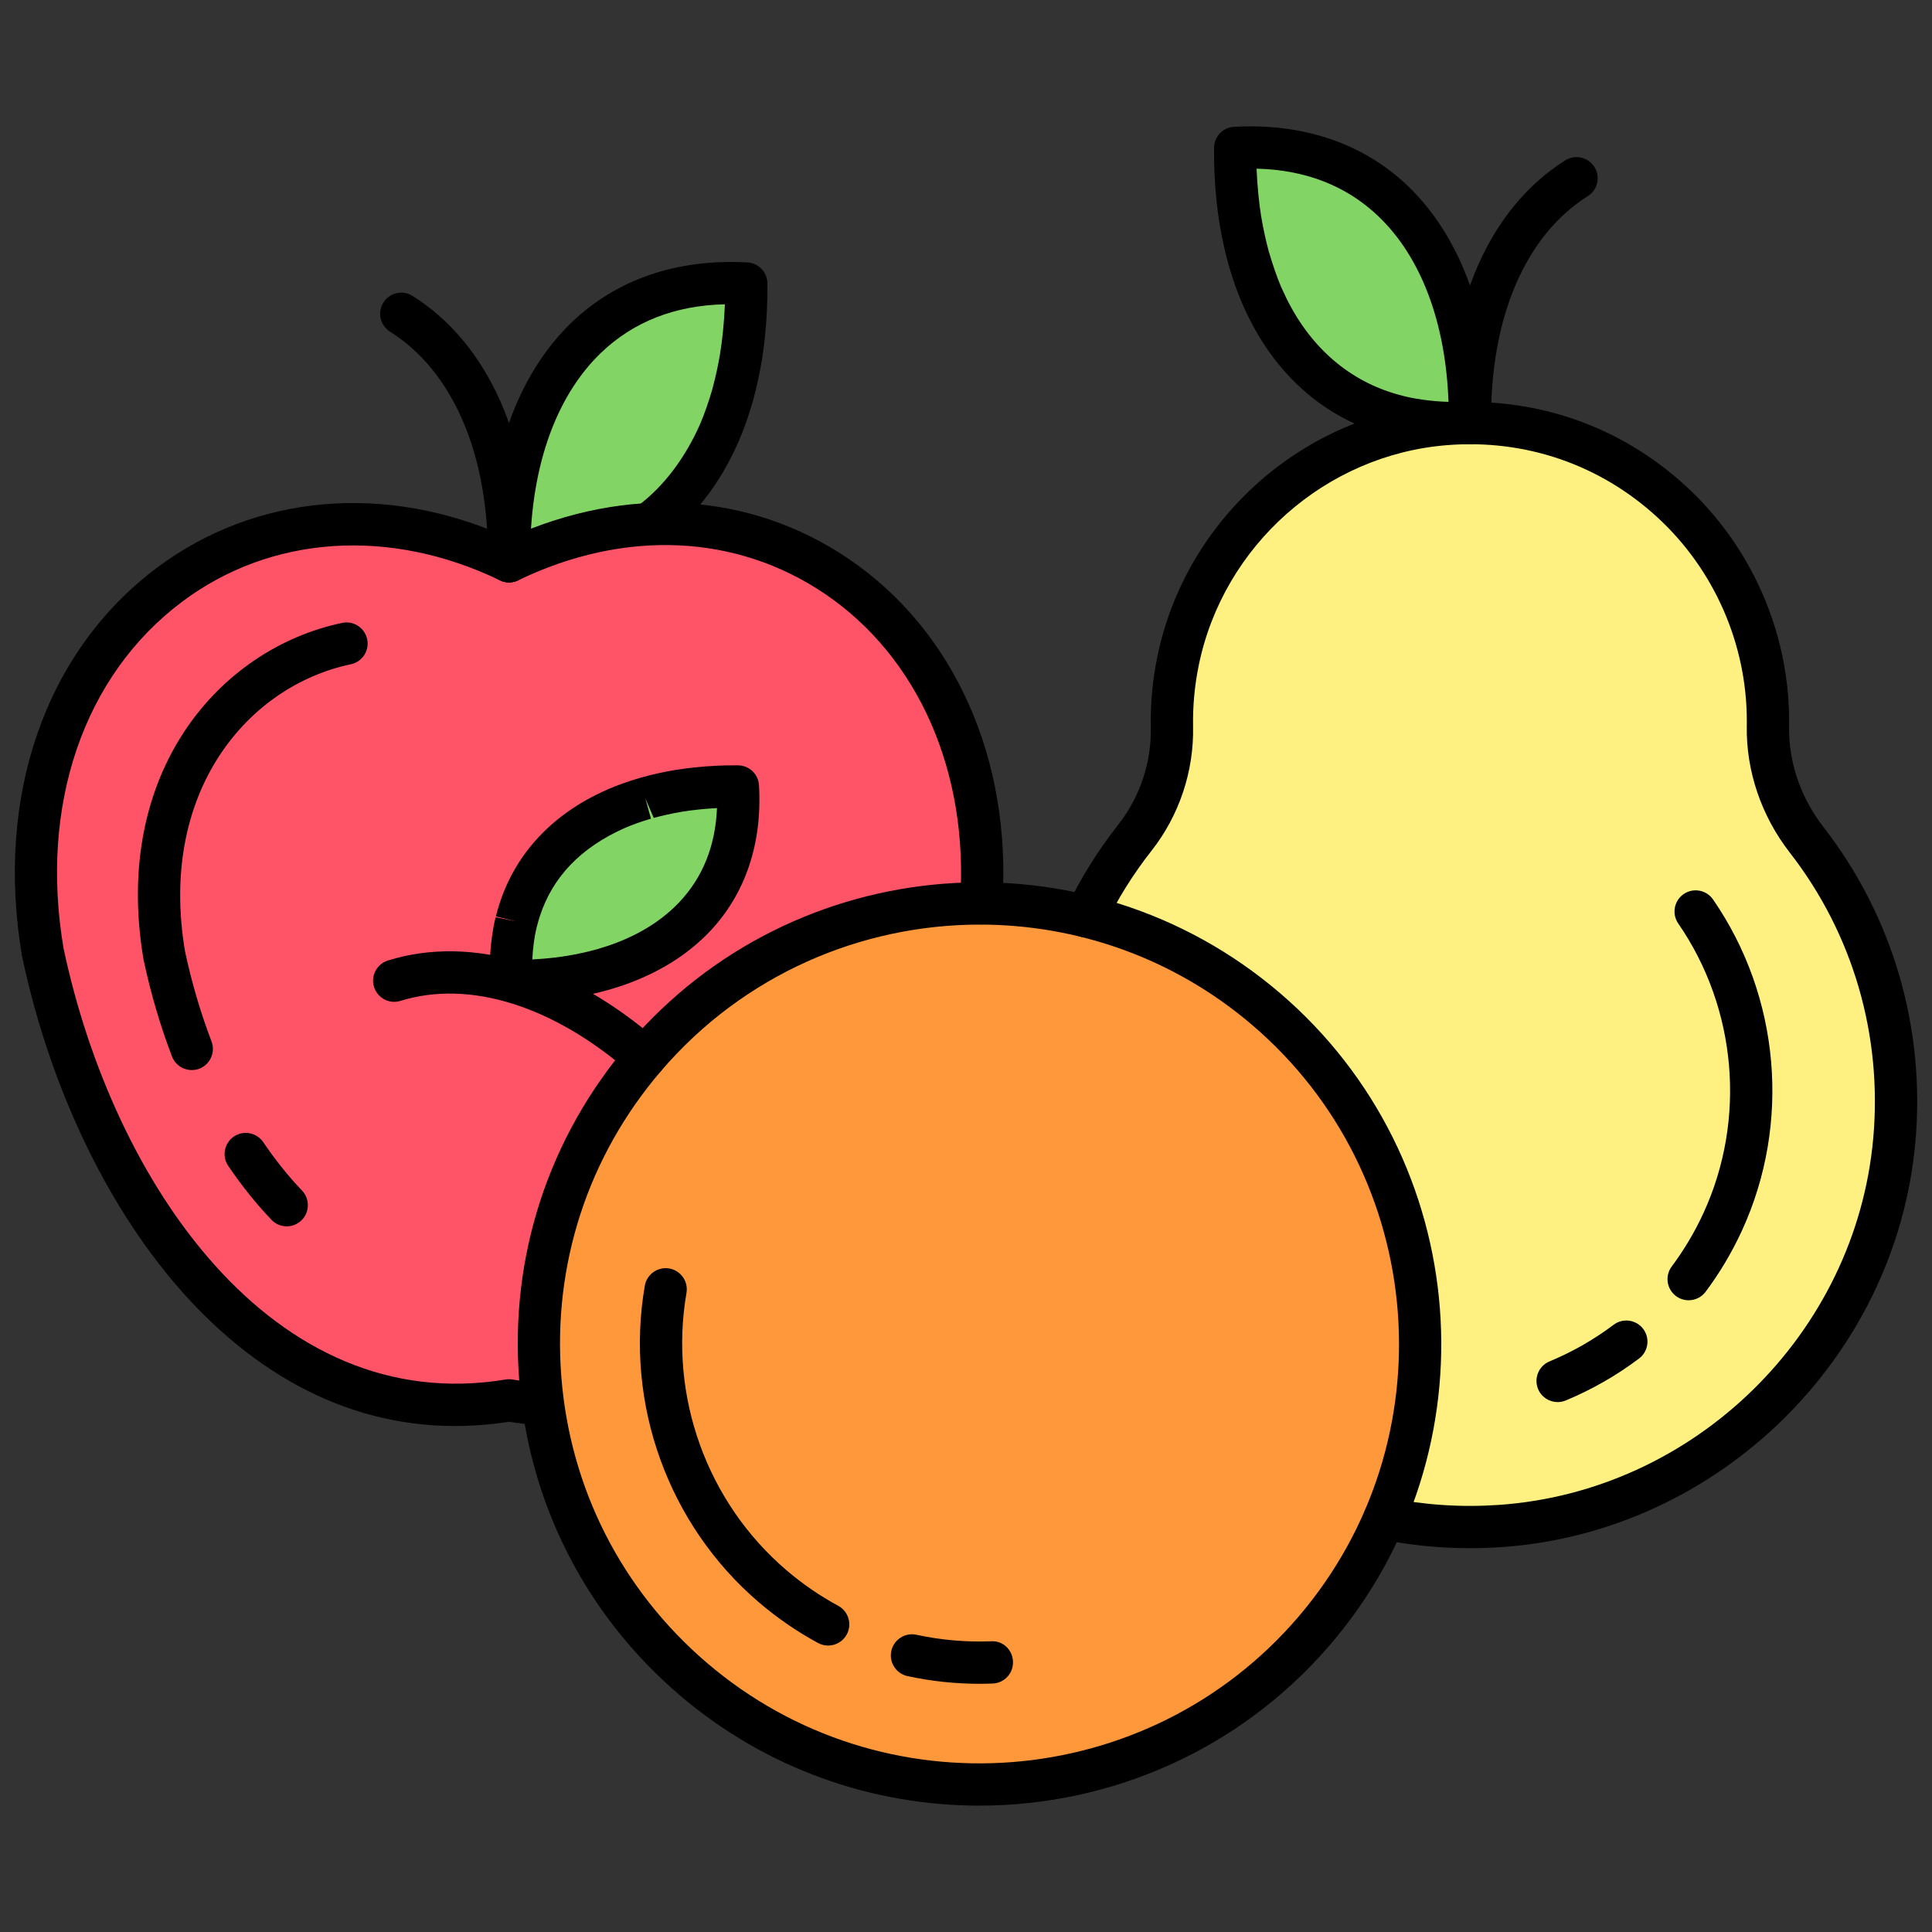 <svg xmlns="http://www.w3.org/2000/svg" xmlns:xlink="http://www.w3.org/1999/xlink" version="1.1" width="256" height="256" viewBox="0 0 256 256" xml:space="preserve">
<rect x="0" y="0" width="256" height="256" fill="#333333" stroke="none"/>
<desc>Created with Fabric.js 1.7.22</desc>
<defs>
</defs>
<g transform="translate(128 128) scale(0.72 0.72)" style="">
	<g style="stroke: none; stroke-width: 0; stroke-dasharray: none; stroke-linecap: butt; stroke-linejoin: miter; stroke-miterlimit: 10; fill: none; fill-rule: nonzero; opacity: 1;" transform="translate(-175.05 -175.05) scale(3.89 3.89)" >
	<path d="M 30.13 23.988 c 1.363 -1.028 2.415 -2.434 3.156 -4.108 c 0.017 -0.039 0.036 -0.077 0.053 -0.116 c 0.228 -0.529 0.424 -1.086 0.591 -1.664 c 0.008 -0.027 0.017 -0.054 0.025 -0.081 c 0.01 -0.036 0.018 -0.073 0.028 -0.108 c 0.076 -0.275 0.143 -0.557 0.205 -0.842 c 0.063 -0.29 0.121 -0.584 0.17 -0.884 c 0.003 -0.02 0.007 -0.038 0.01 -0.058 c 0.053 -0.333 0.095 -0.672 0.131 -1.015 c 0.081 -0.778 0.12 -1.579 0.111 -2.401 c -7.564 -0.423 -11.306 5.561 -11.224 13.137" style="stroke: none; stroke-width: 1; stroke-dasharray: none; stroke-linecap: butt; stroke-linejoin: miter; stroke-miterlimit: 10; fill: rgb(130,212,101); fill-rule: nonzero; opacity: 1;" transform=" matrix(1 0 0 1 0 0) " stroke-linecap="round" />
	<path d="M 45.72 42.029 c 0.916 -13.398 -10.726 -21.784 -22.335 -16.18 C 11.13 19.933 -1.162 29.608 1.323 44.313 C 3.969 56.85 12.227 67.392 23.385 65.542 c 0.477 0.079 0.949 0.136 1.416 0.17" style="stroke: none; stroke-width: 1; stroke-dasharray: none; stroke-linecap: butt; stroke-linejoin: miter; stroke-miterlimit: 10; fill: rgb(255,83,104); fill-rule: nonzero; opacity: 1;" transform=" matrix(1 0 0 1 0 0) " stroke-linecap="round" />
	<path d="M 23.732 42.886 c 0.049 -0.197 0.105 -0.39 0.166 -0.578 c 0.72 -2.187 2.32 -3.758 4.455 -4.708 c 0.032 -0.014 0.062 -0.03 0.095 -0.044 c 0.432 -0.187 0.887 -0.349 1.359 -0.486 c 0.022 -0.006 0.044 -0.014 0.066 -0.02 c 0.029 -0.008 0.059 -0.015 0.089 -0.023 c 0.225 -0.062 0.455 -0.118 0.688 -0.169 c 0.237 -0.052 0.477 -0.1 0.722 -0.141 c 0.016 -0.003 0.031 -0.006 0.047 -0.009 c 0.272 -0.044 0.549 -0.079 0.83 -0.109 c 0.636 -0.068 1.291 -0.101 1.963 -0.095 c 0.361 6.183 -4.524 9.253 -10.718 9.201 c -0.011 -0.193 -0.017 -0.383 -0.019 -0.571 c -0.003 -0.477 0.03 -0.931 0.09 -1.369 c 0.034 -0.249 0.075 -0.495 0.129 -0.731 C 23.705 42.984 23.72 42.936 23.732 42.886 z" style="stroke: none; stroke-width: 1; stroke-dasharray: none; stroke-linecap: butt; stroke-linejoin: miter; stroke-miterlimit: 10; fill: rgb(130,212,101); fill-rule: nonzero; opacity: 1;" transform=" matrix(1 0 0 1 0 0) " stroke-linecap="round" />
	<path d="M 50.67 42.642 c 0.639 -1.324 1.418 -2.568 2.318 -3.713 c 1.174 -1.493 1.794 -3.342 1.756 -5.241 c -0.02 -1.022 0.071 -2.072 0.292 -3.142 c 1.254 -6.071 6.443 -10.684 12.622 -11.187 c 8.32 -0.678 15.282 5.874 15.282 14.051 c 0 0.08 -0.001 0.16 -0.002 0.24 c -0.034 1.952 0.63 3.83 1.828 5.371 c 3.003 3.864 4.633 8.848 4.149 14.222 c -0.879 9.761 -8.867 17.568 -18.645 18.243 c -1.886 0.13 -3.721 0.001 -5.473 -0.356" style="stroke: none; stroke-width: 1; stroke-dasharray: none; stroke-linecap: butt; stroke-linejoin: miter; stroke-miterlimit: 10; fill: rgb(255,240,130); fill-rule: nonzero; opacity: 1;" transform=" matrix(1 0 0 1 0 0) " stroke-linecap="round" />
	<path d="M 65.43 18.994 c -0.239 -0.059 -0.471 -0.128 -0.699 -0.203 c -2.645 -0.878 -4.54 -2.818 -5.685 -5.404 c -0.017 -0.039 -0.036 -0.076 -0.053 -0.115 c -0.226 -0.524 -0.419 -1.074 -0.584 -1.646 c -0.008 -0.027 -0.017 -0.053 -0.024 -0.08 c -0.01 -0.035 -0.018 -0.072 -0.028 -0.107 c -0.075 -0.273 -0.142 -0.551 -0.203 -0.833 c -0.062 -0.287 -0.12 -0.578 -0.168 -0.874 c -0.003 -0.019 -0.007 -0.038 -0.01 -0.057 c -0.053 -0.329 -0.094 -0.665 -0.129 -1.004 c -0.08 -0.77 -0.119 -1.562 -0.11 -2.375 c 7.483 -0.419 11.184 5.501 11.103 12.996 c -0.234 0.013 -0.464 0.02 -0.69 0.021 c -0.577 0.002 -1.127 -0.039 -1.656 -0.113 c -0.302 -0.042 -0.598 -0.092 -0.884 -0.158 C 65.548 19.027 65.49 19.009 65.43 18.994 z" style="stroke: none; stroke-width: 1; stroke-dasharray: none; stroke-linecap: butt; stroke-linejoin: miter; stroke-miterlimit: 10; fill: rgb(130,212,101); fill-rule: nonzero; opacity: 1;" transform=" matrix(1 0 0 1 0 0) " stroke-linecap="round" />
	<circle cx="45.649" cy="62.879" r="20.849" style="stroke: none; stroke-width: 1; stroke-dasharray: none; stroke-linecap: butt; stroke-linejoin: miter; stroke-miterlimit: 10; fill: rgb(255,152,59); fill-rule: nonzero; opacity: 1;" transform="  matrix(1 0 0 1 0 0) "/>
	<path d="M 20.823 66.763 C 9.996 66.764 2.687 55.65 0.339 44.524 c -1.277 -7.555 1.105 -14.399 6.364 -18.35 c 4.694 -3.527 10.897 -4.048 16.678 -1.426 c 5.558 -2.526 11.386 -2.177 16.053 0.981 c 5.027 3.4 7.749 9.521 7.281 16.374 c -0.038 0.551 -0.511 0.959 -1.066 0.929 c -0.551 -0.038 -0.967 -0.515 -0.929 -1.066 c 0.419 -6.133 -1.975 -11.584 -6.406 -14.58 c -4.184 -2.83 -9.468 -3.06 -14.498 -0.633 c -0.274 0.133 -0.595 0.133 -0.869 0 c -5.216 -2.518 -10.84 -2.136 -15.043 1.021 c -4.65 3.493 -6.744 9.615 -5.601 16.378 c 2.341 11.091 9.887 22.237 20.915 20.411 c 0.108 -0.018 0.219 -0.018 0.327 0 c 0.447 0.074 0.889 0.127 1.326 0.159 c 0.551 0.04 0.964 0.52 0.924 1.07 c -0.041 0.55 -0.519 0.961 -1.071 0.924 c -0.44 -0.032 -0.892 -0.084 -1.343 -0.154 C 22.509 66.698 21.655 66.763 20.823 66.763 z" style="stroke: none; stroke-width: 1; stroke-dasharray: none; stroke-linecap: butt; stroke-linejoin: miter; stroke-miterlimit: 10; fill: rgb(0,0,0); fill-rule: nonzero; opacity: 1;" transform=" matrix(1 0 0 1 0 0) " stroke-linecap="round" />
	<path d="M 32.415 19.376 c 0.209 -0.485 0.422 -1.102 0.579 -1.646 c 0.091 -0.338 0.155 -0.603 0.213 -0.87 c 0.059 -0.273 0.114 -0.55 0.16 -0.833 c 0.06 -0.371 0.099 -0.692 0.133 -1.017 c 0.045 -0.433 0.076 -0.873 0.093 -1.315 c -2.352 0.053 -4.315 0.818 -5.847 2.282 c -2.216 2.119 -3.411 5.621 -3.365 9.863 c 0.006 0.552 -0.437 1.005 -0.989 1.011 c -0.003 0 -0.007 0 -0.011 0 c -0.547 0 -0.994 -0.44 -1 -0.989 c -0.052 -4.802 1.363 -8.825 3.983 -11.33 c 2.121 -2.028 4.991 -3.001 8.297 -2.817 c 0.526 0.029 0.939 0.461 0.944 0.988 c 0.009 0.843 -0.03 1.689 -0.116 2.516 c -0.038 0.362 -0.082 0.719 -0.138 1.069 c -0.062 0.378 -0.124 0.689 -0.19 0.996 c -0.066 0.303 -0.138 0.601 -0.218 0.893 c -0.001 0.004 -0.031 0.117 -0.032 0.121 c -0.205 0.707 -0.418 1.307 -0.659 1.865 c -0.004 0.011 -0.041 0.09 -0.045 0.1 c -0.843 1.903 -2.009 3.418 -3.479 4.527 c -0.442 0.333 -1.068 0.244 -1.401 -0.196 c -0.333 -0.441 -0.245 -1.068 0.196 -1.401 C 30.719 22.292 31.723 20.94 32.415 19.376 z" style="stroke: none; stroke-width: 1; stroke-dasharray: none; stroke-linecap: butt; stroke-linejoin: miter; stroke-miterlimit: 10; fill: rgb(0,0,0); fill-rule: nonzero; opacity: 1;" transform=" matrix(1 0 0 1 0 0) " stroke-linecap="round" />
	<path d="M 23.381 26.852 c -0.003 0 -0.007 0 -0.011 0 c -0.552 -0.006 -0.995 -0.459 -0.989 -1.011 c 0.054 -5.009 -1.633 -8.964 -4.63 -10.851 c -0.467 -0.294 -0.608 -0.912 -0.313 -1.379 c 0.294 -0.468 0.911 -0.608 1.379 -0.313 c 3.598 2.266 5.626 6.846 5.564 12.565 C 24.376 26.412 23.929 26.852 23.381 26.852 z" style="stroke: none; stroke-width: 1; stroke-dasharray: none; stroke-linecap: butt; stroke-linejoin: miter; stroke-miterlimit: 10; fill: rgb(0,0,0); fill-rule: nonzero; opacity: 1;" transform=" matrix(1 0 0 1 0 0) " stroke-linecap="round" />
	<path d="M 12.863 57.316 c -0.264 0 -0.527 -0.104 -0.723 -0.31 c -0.722 -0.756 -1.409 -1.613 -2.043 -2.548 c -0.31 -0.457 -0.19 -1.079 0.267 -1.39 c 0.458 -0.309 1.079 -0.19 1.389 0.267 c 0.572 0.844 1.189 1.613 1.834 2.29 c 0.381 0.399 0.367 1.032 -0.033 1.414 C 13.359 57.224 13.111 57.316 12.863 57.316 z" style="stroke: none; stroke-width: 1; stroke-dasharray: none; stroke-linecap: butt; stroke-linejoin: miter; stroke-miterlimit: 10; fill: rgb(0,0,0); fill-rule: nonzero; opacity: 1;" transform=" matrix(1 0 0 1 0 0) " stroke-linecap="round" />
	<path d="M 8.369 49.923 c -0.402 0 -0.782 -0.245 -0.934 -0.644 c -0.559 -1.463 -1.013 -3.01 -1.348 -4.597 c -1.497 -8.855 3.597 -14.698 9.399 -15.914 c 0.54 -0.115 1.07 0.233 1.184 0.773 c 0.114 0.541 -0.233 1.07 -0.773 1.184 c -4.866 1.021 -9.123 6.014 -7.844 13.584 c 0.307 1.445 0.73 2.89 1.252 4.258 c 0.197 0.516 -0.062 1.094 -0.577 1.291 C 8.608 49.903 8.487 49.923 8.369 49.923 z" style="stroke: none; stroke-width: 1; stroke-dasharray: none; stroke-linecap: butt; stroke-linejoin: miter; stroke-miterlimit: 10; fill: rgb(0,0,0); fill-rule: nonzero; opacity: 1;" transform=" matrix(1 0 0 1 0 0) " stroke-linecap="round" />
	<path d="M 29.803 50.326 c -0.233 0 -0.468 -0.081 -0.658 -0.247 c -3.653 -3.196 -7.625 -4.444 -10.899 -3.43 c -0.528 0.167 -1.087 -0.131 -1.252 -0.658 c -0.164 -0.527 0.131 -1.088 0.659 -1.252 c 3.95 -1.227 8.62 0.171 12.808 3.834 c 0.416 0.364 0.458 0.995 0.095 1.411 C 30.359 50.211 30.082 50.326 29.803 50.326 z" style="stroke: none; stroke-width: 1; stroke-dasharray: none; stroke-linecap: butt; stroke-linejoin: miter; stroke-miterlimit: 10; fill: rgb(0,0,0); fill-rule: nonzero; opacity: 1;" transform=" matrix(1 0 0 1 0 0) " stroke-linecap="round" />
	<path d="M 45.629 84.723 c -5.029 0 -10.08 -1.722 -14.191 -5.24 c -4.434 -3.794 -7.125 -9.09 -7.577 -14.908 c -0.452 -5.819 1.389 -11.466 5.183 -15.9 c 7.833 -9.154 21.653 -10.228 30.808 -2.395 l 0 0 c 9.153 7.835 10.227 21.655 2.394 30.809 C 57.93 82.132 51.797 84.723 45.629 84.723 z M 45.659 43.041 c -5.604 0 -11.175 2.354 -15.096 6.936 c -3.448 4.028 -5.12 9.158 -4.709 14.444 s 2.856 10.095 6.884 13.543 c 8.315 7.116 20.87 6.141 27.988 -2.175 c 7.117 -8.316 6.141 -20.872 -2.175 -27.988 l 0 0 C 54.817 44.605 50.226 43.041 45.659 43.041 z" style="stroke: none; stroke-width: 1; stroke-dasharray: none; stroke-linecap: butt; stroke-linejoin: miter; stroke-miterlimit: 10; fill: rgb(0,0,0); fill-rule: nonzero; opacity: 1;" transform=" matrix(1 0 0 1 0 0) " stroke-linecap="round" />
	<path d="M 23.646 46.71 c -0.055 0 -0.109 0 -0.164 -0.001 c -0.527 -0.004 -0.96 -0.416 -0.99 -0.941 c -0.012 -0.211 -0.019 -0.419 -0.02 -0.624 c -0.003 -0.501 0.03 -1.009 0.099 -1.51 c 0.038 -0.278 0.084 -0.552 0.145 -0.816 c 0.003 -0.013 0.028 -0.112 0.032 -0.125 l 0.982 0.199 l -0.971 -0.24 c 0.055 -0.222 0.118 -0.439 0.188 -0.65 c 0.779 -2.364 2.508 -4.2 4.998 -5.309 c 0.003 -0.001 0.1 -0.046 0.104 -0.048 c 0.461 -0.2 0.958 -0.378 1.478 -0.529 l 0.144 -0.041 C 29.933 36 30.18 35.94 30.43 35.884 c 0.255 -0.056 0.512 -0.107 0.775 -0.151 c 0.339 -0.056 0.635 -0.093 0.935 -0.125 c 0.681 -0.072 1.379 -0.112 2.076 -0.101 c 0.527 0.004 0.96 0.416 0.991 0.942 c 0.161 2.755 -0.647 5.149 -2.336 6.925 C 30.821 45.528 27.55 46.71 23.646 46.71 z M 24.699 43.131 c -0.003 0.014 -0.02 0.076 -0.021 0.083 c -0.06 0.255 -0.095 0.472 -0.125 0.692 c -0.036 0.264 -0.06 0.523 -0.072 0.784 c 2.973 -0.147 5.413 -1.089 6.941 -2.694 c 1.121 -1.178 1.723 -2.677 1.798 -4.467 c -0.292 0.015 -0.581 0.038 -0.868 0.068 c -0.262 0.028 -0.521 0.06 -0.774 0.102 c -0.273 0.046 -0.497 0.09 -0.717 0.139 c -0.214 0.047 -0.427 0.099 -0.635 0.156 l -0.397 -0.927 l 0.266 0.964 c -0.451 0.131 -0.868 0.28 -1.253 0.447 c -2.075 0.926 -3.391 2.308 -3.997 4.148 C 24.79 42.79 24.742 42.959 24.699 43.131 L 24.699 43.131 z" style="stroke: none; stroke-width: 1; stroke-dasharray: none; stroke-linecap: butt; stroke-linejoin: miter; stroke-miterlimit: 10; fill: rgb(0,0,0); fill-rule: nonzero; opacity: 1;" transform=" matrix(1 0 0 1 0 0) " stroke-linecap="round" />
	<path d="M 38.478 77.15 c -0.161 0 -0.323 -0.039 -0.475 -0.12 c -0.994 -0.537 -1.939 -1.188 -2.81 -1.933 c -4.287 -3.669 -6.352 -9.406 -5.388 -14.972 c 0.094 -0.544 0.614 -0.907 1.156 -0.815 c 0.544 0.095 0.909 0.612 0.815 1.156 c -0.844 4.873 0.963 9.897 4.718 13.11 c 0.763 0.653 1.591 1.223 2.461 1.693 c 0.486 0.263 0.667 0.87 0.404 1.356 C 39.177 76.96 38.833 77.15 38.478 77.15 z" style="stroke: none; stroke-width: 1; stroke-dasharray: none; stroke-linecap: butt; stroke-linejoin: miter; stroke-miterlimit: 10; fill: rgb(0,0,0); fill-rule: nonzero; opacity: 1;" transform=" matrix(1 0 0 1 0 0) " stroke-linecap="round" />
	<path d="M 45.639 78.959 c -1.145 0 -2.288 -0.122 -3.406 -0.364 c -0.54 -0.117 -0.883 -0.649 -0.766 -1.19 c 0.118 -0.539 0.65 -0.883 1.189 -0.766 c 1.157 0.251 2.346 0.355 3.529 0.309 c 0.562 -0.042 1.018 0.408 1.038 0.96 c 0.021 0.553 -0.408 1.017 -0.96 1.038 C 46.054 78.954 45.847 78.959 45.639 78.959 z" style="stroke: none; stroke-width: 1; stroke-dasharray: none; stroke-linecap: butt; stroke-linejoin: miter; stroke-miterlimit: 10; fill: rgb(0,0,0); fill-rule: nonzero; opacity: 1;" transform=" matrix(1 0 0 1 0 0) " stroke-linecap="round" />
	<path d="M 68.843 72.543 c -1.434 0 -2.856 -0.142 -4.246 -0.426 c -0.541 -0.11 -0.89 -0.638 -0.779 -1.18 c 0.11 -0.541 0.642 -0.89 1.18 -0.779 c 1.695 0.345 3.448 0.459 5.205 0.338 c 9.268 -0.64 16.886 -8.092 17.718 -17.336 c 0.439 -4.882 -0.961 -9.683 -3.943 -13.519 c -1.353 -1.739 -2.076 -3.871 -2.039 -6.003 l 0.002 -0.223 c 0 -3.648 -1.539 -7.16 -4.223 -9.634 c -2.722 -2.508 -6.267 -3.722 -9.979 -3.421 c -5.735 0.467 -10.556 4.742 -11.724 10.394 c -0.199 0.962 -0.29 1.945 -0.272 2.92 c 0.042 2.121 -0.657 4.209 -1.97 5.878 c -0.861 1.094 -1.603 2.281 -2.204 3.529 c -0.238 0.499 -0.833 0.708 -1.335 0.467 c -0.497 -0.24 -0.706 -0.838 -0.466 -1.335 c 0.664 -1.378 1.483 -2.69 2.433 -3.897 c 1.028 -1.307 1.575 -2.942 1.542 -4.603 c -0.021 -1.125 0.084 -2.256 0.313 -3.364 c 1.347 -6.516 6.907 -11.443 13.521 -11.982 c 4.28 -0.349 8.36 1.053 11.497 3.944 c 3.093 2.852 4.868 6.899 4.868 11.104 l -0.002 0.252 c -0.029 1.682 0.545 3.366 1.617 4.746 c 3.294 4.236 4.841 9.537 4.357 14.926 c -0.92 10.212 -9.334 18.446 -19.573 19.153 C 69.84 72.526 69.341 72.543 68.843 72.543 z" style="stroke: none; stroke-width: 1; stroke-dasharray: none; stroke-linecap: butt; stroke-linejoin: miter; stroke-miterlimit: 10; fill: rgb(0,0,0); fill-rule: nonzero; opacity: 1;" transform=" matrix(1 0 0 1 0 0) " stroke-linecap="round" />
	<path d="M 79.188 60.814 c -0.208 0 -0.418 -0.064 -0.598 -0.199 c -0.442 -0.331 -0.533 -0.957 -0.202 -1.4 c 0.587 -0.785 1.093 -1.638 1.504 -2.534 c 2.034 -4.429 1.575 -9.675 -1.196 -13.692 c -0.313 -0.455 -0.199 -1.077 0.255 -1.391 c 0.455 -0.314 1.077 -0.2 1.392 0.255 c 3.17 4.594 3.695 10.595 1.368 15.662 c -0.471 1.025 -1.049 2 -1.721 2.898 C 79.793 60.676 79.492 60.814 79.188 60.814 z" style="stroke: none; stroke-width: 1; stroke-dasharray: none; stroke-linecap: butt; stroke-linejoin: miter; stroke-miterlimit: 10; fill: rgb(0,0,0); fill-rule: nonzero; opacity: 1;" transform=" matrix(1 0 0 1 0 0) " stroke-linecap="round" />
	<path d="M 72.99 65.631 c -0.392 0 -0.764 -0.231 -0.924 -0.616 c -0.212 -0.511 0.03 -1.096 0.54 -1.308 c 1.079 -0.448 2.1 -1.031 3.033 -1.734 c 0.441 -0.333 1.069 -0.242 1.4 0.197 c 0.332 0.441 0.244 1.068 -0.197 1.4 c -1.067 0.804 -2.235 1.472 -3.469 1.985 C 73.248 65.607 73.118 65.631 72.99 65.631 z" style="stroke: none; stroke-width: 1; stroke-dasharray: none; stroke-linecap: butt; stroke-linejoin: miter; stroke-miterlimit: 10; fill: rgb(0,0,0); fill-rule: nonzero; opacity: 1;" transform=" matrix(1 0 0 1 0 0) " stroke-linecap="round" />
	<path d="M 68.112 20.315 c -0.585 0 -1.176 -0.042 -1.758 -0.123 c -0.33 -0.046 -0.655 -0.101 -0.97 -0.173 l -0.147 -0.038 l 0.192 -0.983 l -0.242 0.97 c -0.264 -0.066 -0.521 -0.141 -0.772 -0.225 c -2.8 -0.929 -4.974 -2.986 -6.285 -5.949 c -0.002 -0.003 -0.057 -0.122 -0.058 -0.125 c -0.237 -0.554 -0.448 -1.147 -0.626 -1.763 L 57.4 11.742 c -0.089 -0.328 -0.16 -0.624 -0.225 -0.923 c -0.065 -0.301 -0.127 -0.608 -0.178 -0.921 c -0.066 -0.409 -0.11 -0.764 -0.147 -1.122 c -0.085 -0.814 -0.124 -1.652 -0.115 -2.489 c 0.006 -0.526 0.419 -0.959 0.944 -0.988 c 3.262 -0.184 6.115 0.781 8.216 2.789 c 2.594 2.481 3.995 6.464 3.944 11.217 c -0.006 0.526 -0.418 0.958 -0.943 0.988 C 68.628 20.307 68.366 20.315 68.112 20.315 z M 59.32 11.179 c 0.173 0.596 0.386 1.224 0.591 1.702 l 0.053 0.113 c 1.072 2.424 2.831 4.104 5.082 4.851 c 0.204 0.068 0.412 0.129 0.625 0.182 c 0.008 0.002 0.088 0.023 0.096 0.025 c 0.324 0.077 0.591 0.121 0.863 0.159 c 0.404 0.056 0.798 0.089 1.197 0.1 c -0.134 -3.756 -1.296 -6.848 -3.314 -8.777 c -1.511 -1.444 -3.448 -2.2 -5.766 -2.255 c 0.017 0.434 0.048 0.865 0.092 1.288 c 0.034 0.323 0.072 0.64 0.122 0.951 c 0.056 0.333 0.109 0.606 0.169 0.877 C 59.187 10.663 59.251 10.923 59.32 11.179 z" style="stroke: none; stroke-width: 1; stroke-dasharray: none; stroke-linecap: butt; stroke-linejoin: miter; stroke-miterlimit: 10; fill: rgb(0,0,0); fill-rule: nonzero; opacity: 1;" transform=" matrix(1 0 0 1 0 0) " stroke-linecap="round" />
	<path d="M 68.842 20.315 c -0.548 0 -0.994 -0.44 -1 -0.989 c -0.063 -5.662 1.945 -10.196 5.508 -12.44 c 0.47 -0.294 1.086 -0.153 1.38 0.313 c 0.294 0.467 0.153 1.085 -0.313 1.379 c -2.962 1.864 -4.629 5.774 -4.575 10.725 c 0.006 0.552 -0.437 1.004 -0.989 1.011 C 68.849 20.315 68.846 20.315 68.842 20.315 z" style="stroke: none; stroke-width: 1; stroke-dasharray: none; stroke-linecap: butt; stroke-linejoin: miter; stroke-miterlimit: 10; fill: rgb(0,0,0); fill-rule: nonzero; opacity: 1;" transform=" matrix(1 0 0 1 0 0) " stroke-linecap="round" />
</g>
</g>
</svg>